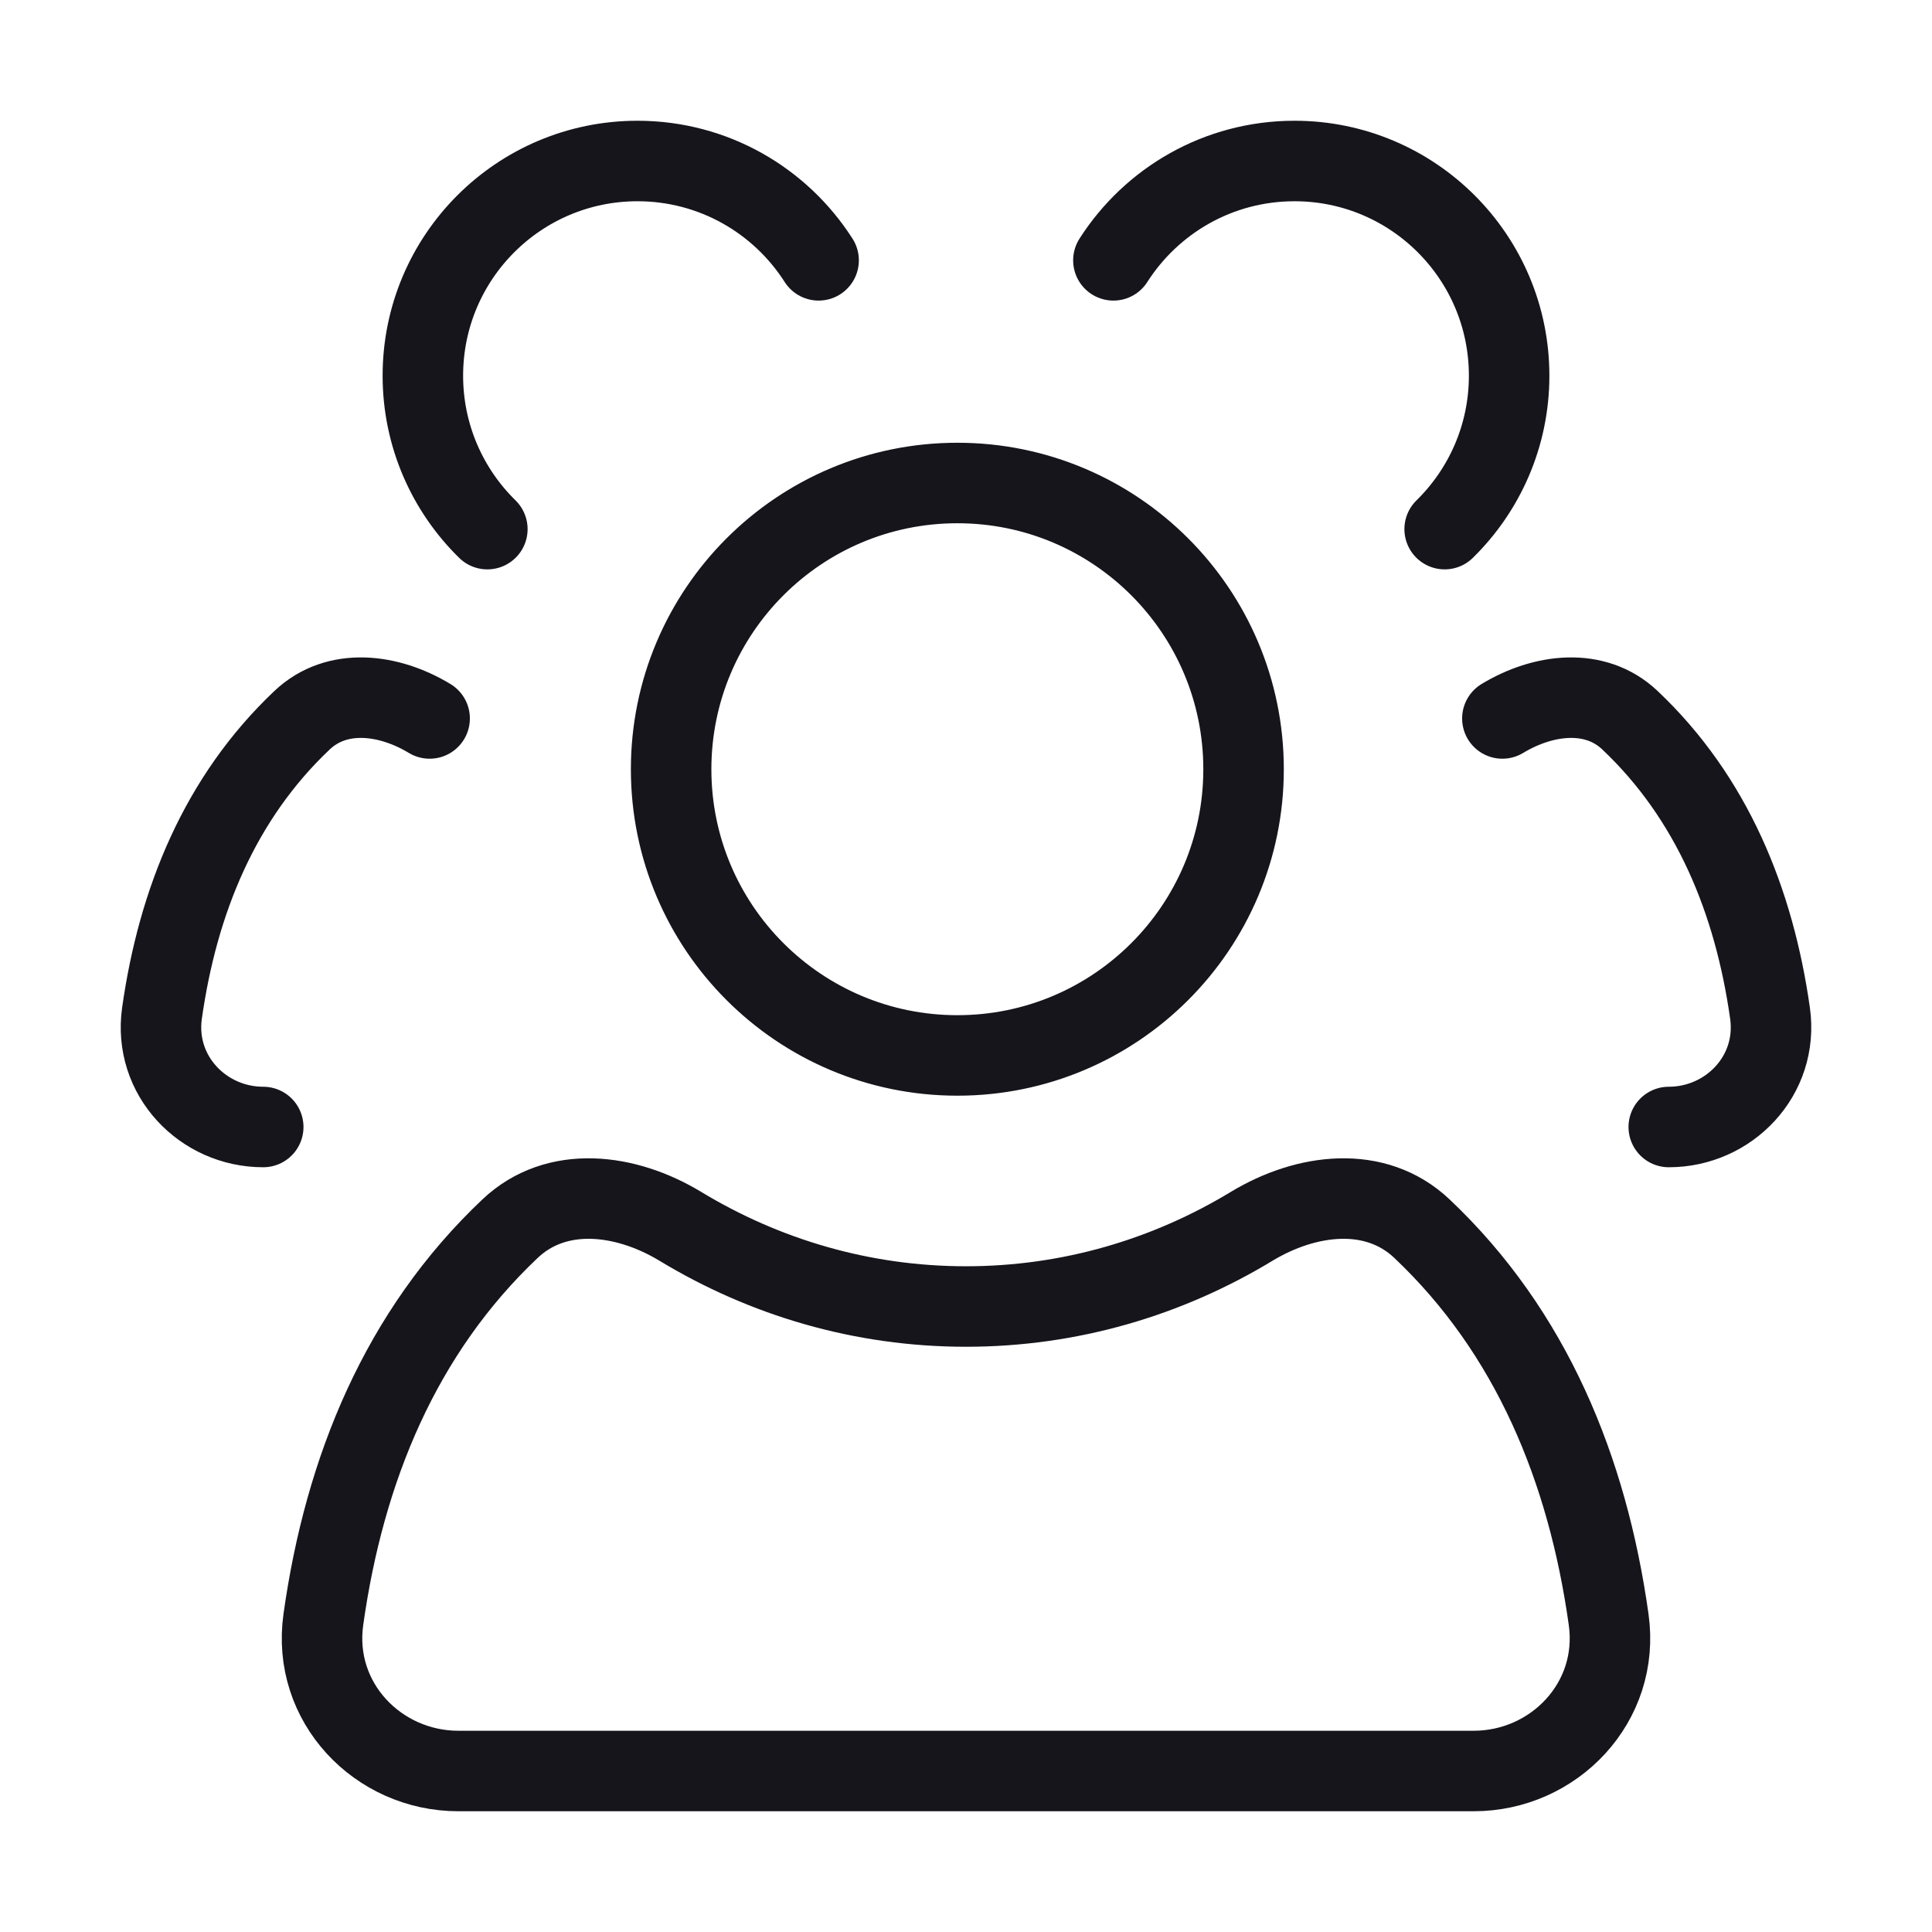 <svg width="24" height="24" viewBox="0 0 24 24" fill="none" xmlns="http://www.w3.org/2000/svg">
<path d="M3.27 14C2.523 14 1.904 13.362 2.012 12.588C2.21 11.188 2.734 9.91 3.752 8.947C4.186 8.536 4.831 8.619 5.337 8.925M10.169 3.234C9.695 2.492 8.865 2 7.919 2C6.447 2 5.253 3.194 5.253 4.667C5.253 5.413 5.56 6.089 6.054 6.573M20.73 14C21.477 14 22.096 13.362 21.988 12.588C21.79 11.188 21.266 9.91 20.248 8.947C19.814 8.536 19.169 8.619 18.663 8.925M13.831 3.234C14.305 2.492 15.135 2 16.081 2C17.553 2 18.747 3.194 18.747 4.667C18.747 5.413 18.44 6.089 17.946 6.573M15.448 9.556C15.448 11.519 13.856 13.111 11.893 13.111C9.929 13.111 8.337 11.519 8.337 9.556C8.337 7.592 9.929 6 11.893 6C13.856 6 15.448 7.592 15.448 9.556ZM12 16.23C13.291 16.23 14.502 15.868 15.55 15.233C16.226 14.825 17.085 14.715 17.664 15.263C19.021 16.546 19.721 18.25 19.983 20.117C20.129 21.149 19.302 22 18.307 22H5.693C4.698 22 3.871 21.149 4.017 20.117C4.279 18.25 4.979 16.546 6.336 15.263C6.915 14.715 7.775 14.825 8.45 15.233C9.498 15.868 10.709 16.23 12 16.23Z" stroke="#16151C" stroke-linecap="round" stroke-linejoin="round"/>
</svg>
